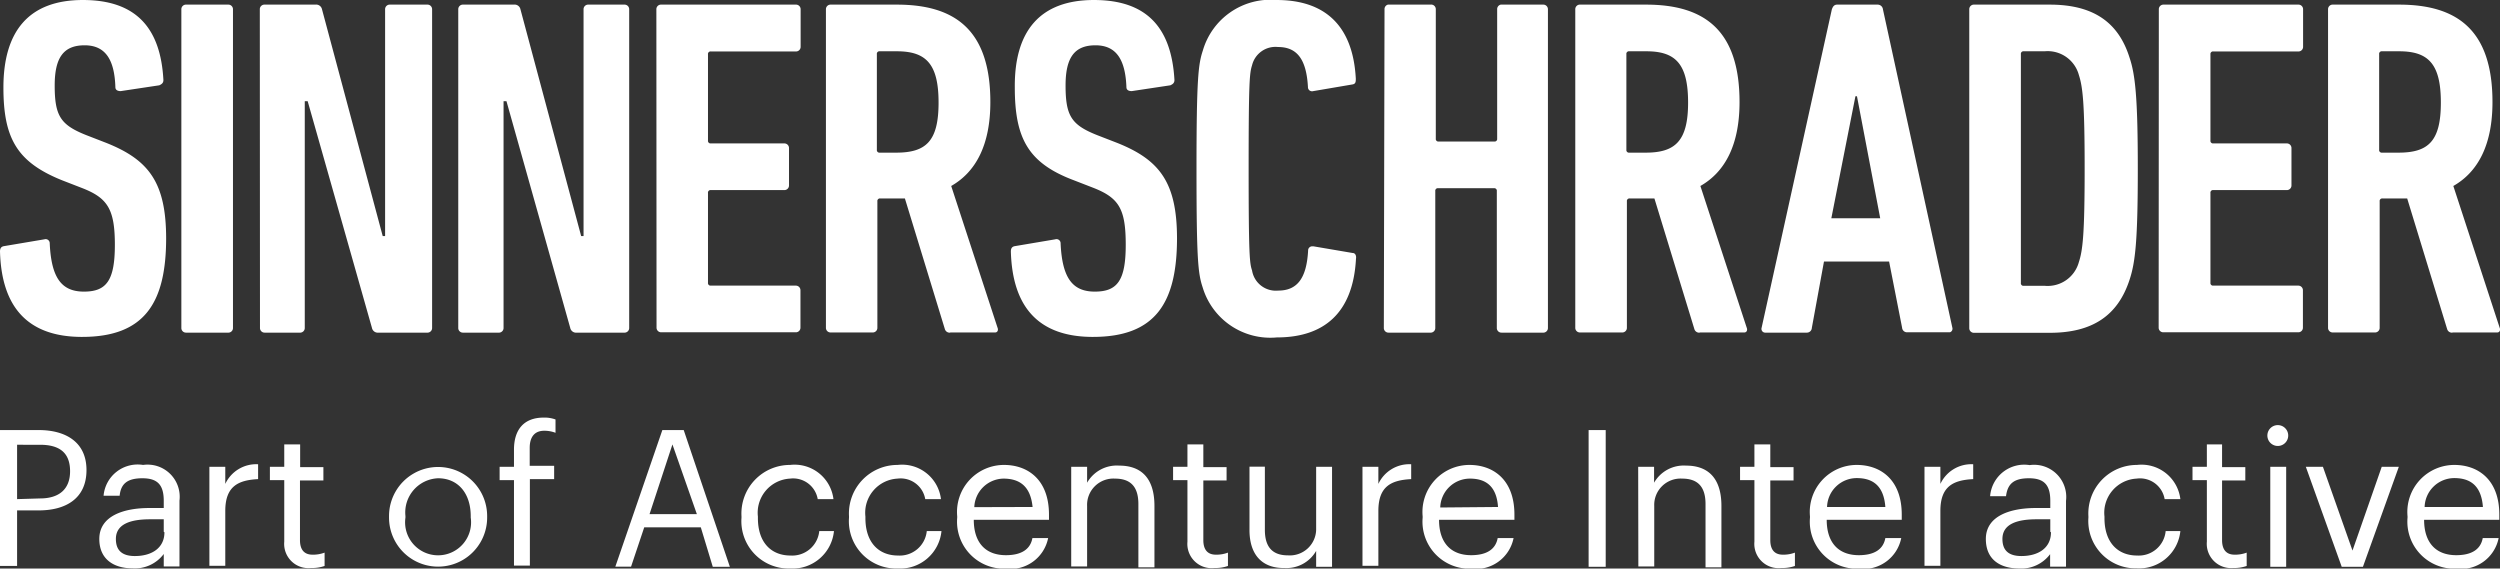 <svg xmlns="http://www.w3.org/2000/svg" width="131.92" height="30" viewBox="0 0 146.26 33.26"><rect x="0" y="0" width="146.26" height="33.26" fill="#333333" stroke="none"/><path fill="#ffffff" d="M4.8 19.71c-3.1 0-4.71-1.66-4.8-5 0-.17.06-.28.23-.31L2.6 14a.24.24 0 0 1 .31.24c.09 2 .68 2.82 2 2.82s1.81-.65 1.81-2.74S6.29 11.58 4.8 11l-1.16-.45C1 9.49.2 8.1.2 5.12.2 1.82 1.69 0 4.85 0S9.4 1.69 9.56 4.68c0 .17-.09.24-.24.31l-2.26.34c-.17 0-.31-.06-.31-.23-.05-1.58-.56-2.45-1.8-2.45S3.2 3.38 3.2 5c0 1.78.34 2.31 1.86 2.91l1.16.45c2.51 1 3.5 2.34 3.5 5.61-.01 3.77-1.28 5.74-4.92 5.74zM10.61.55a.27.27 0 0 1 .25-.28h2.49a.27.27 0 0 1 .28.28v18.63a.27.27 0 0 1-.25.28h-2.49a.27.27 0 0 1-.28-.28zm4.59 0a.27.27 0 0 1 .25-.28h3a.35.35 0 0 1 .39.28l3.55 13.26h.14V.55a.27.27 0 0 1 .25-.28H25a.27.27 0 0 1 .28.28v18.63a.27.27 0 0 1-.25.28h-2.88a.35.35 0 0 1-.39-.28L18 5.92h-.17v13.26a.27.27 0 0 1-.25.28h-2.09a.27.27 0 0 1-.28-.28zm11.61 0a.27.27 0 0 1 .25-.28h3a.35.35 0 0 1 .39.28L34 13.81h.14V.55a.27.27 0 0 1 .25-.28h2.14a.27.27 0 0 1 .28.28v18.63a.27.27 0 0 1-.25.28h-2.81a.35.35 0 0 1-.39-.28L29.63 5.92h-.17v13.26a.27.27 0 0 1-.25.28h-2.12a.27.27 0 0 1-.28-.28V.55zm11.59 0a.27.27 0 0 1 .25-.28h7.91a.27.27 0 0 1 .28.28v2.18a.27.27 0 0 1-.25.28h-5a.15.15 0 0 0-.17.17v5.04a.15.15 0 0 0 .13.17h4.33a.27.27 0 0 1 .28.28v2.17a.27.27 0 0 1-.25.28h-4.32a.15.15 0 0 0-.17.17v5.25a.15.15 0 0 0 .13.17h5a.27.27 0 0 1 .28.28v2.17a.27.27 0 0 1-.25.28h-7.89a.27.27 0 0 1-.28-.28zm17.19 18.91a.29.29 0 0 1-.31-.2l-2.34-7.65H51.5a.15.15 0 0 0-.17.17v7.39a.27.27 0 0 1-.25.28H48.6a.27.27 0 0 1-.28-.28V.55a.27.27 0 0 1 .25-.28h3.9c3.41 0 5.47 1.49 5.47 5.7 0 2.51-.85 4.09-2.29 4.91l2.71 8.29c.06.14 0 .28-.14.28h-2.63zM54.91 6c0-2.26-.73-3-2.44-3h-1a.15.15 0 0 0-.17.17v5.59a.15.15 0 0 0 .13.17h1c1.75 0 2.48-.67 2.48-2.93zm9.03 13.71c-3.1 0-4.71-1.66-4.8-5 0-.17.06-.28.23-.31l2.37-.4a.24.24 0 0 1 .31.24c.09 2 .68 2.82 2 2.82s1.81-.65 1.81-2.74-.39-2.74-1.89-3.33l-1.16-.45c-2.65-1-3.44-2.44-3.44-5.42C59.34 1.82 60.84 0 64 0s4.54 1.69 4.71 4.68c0 .17-.09.24-.24.31l-2.26.34c-.17 0-.31-.06-.31-.23-.06-1.58-.57-2.45-1.81-2.45s-1.75.73-1.75 2.35c0 1.78.34 2.31 1.86 2.91l1.16.45c2.51 1 3.5 2.34 3.5 5.61-.01 3.77-1.28 5.74-4.92 5.74zM70 9.87c0-5.33.11-6.12.37-6.91A4.12 4.12 0 0 1 74.69 0c2.74 0 4.46 1.41 4.63 4.6 0 .17 0 .31-.2.34l-2.29.39a.24.24 0 0 1-.31-.24c-.09-1.64-.65-2.34-1.75-2.34a1.41 1.41 0 0 0-1.52 1.07c-.14.45-.2.85-.2 6s.06 5.59.2 6A1.41 1.41 0 0 0 74.78 17c1.1 0 1.66-.7 1.75-2.34a.24.24 0 0 1 .23-.25h.08l2.29.39c.17 0 .23.17.2.34-.17 3.19-1.89 4.6-4.63 4.6a4.13 4.13 0 0 1-4.34-2.93C70.09 16 70 15.19 70 9.87zM81 .55a.27.27 0 0 1 .2-.28h2.49a.27.27 0 0 1 .31.28v7.56a.15.15 0 0 0 .13.17h3.29a.15.15 0 0 0 .17-.17V.55a.27.27 0 0 1 .21-.28h2.48a.27.27 0 0 1 .28.28v18.63a.27.27 0 0 1-.25.28h-2.46a.27.27 0 0 1-.28-.28v-8a.15.15 0 0 0-.13-.17h-3.3a.15.15 0 0 0-.17.17v8a.27.27 0 0 1-.25.28h-2.48a.27.27 0 0 1-.28-.28zm18.44 18.91a.29.29 0 0 1-.31-.2l-2.34-7.65h-1.44a.15.15 0 0 0-.17.17v7.39a.27.27 0 0 1-.25.28h-2.49a.27.27 0 0 1-.28-.28V.55a.27.27 0 0 1 .24-.28h3.9c3.41 0 5.47 1.49 5.47 5.7 0 2.51-.85 4.09-2.29 4.91l2.71 8.29c.06.14 0 .28-.14.28h-2.61zM98.76 6c0-2.26-.73-3-2.44-3h-1a.15.15 0 0 0-.17.17v5.59a.15.15 0 0 0 .13.17h1c1.72 0 2.48-.67 2.48-2.93zm8.41-5.45c.06-.17.14-.28.31-.28h2.37a.31.31 0 0 1 .31.28l4.06 18.62a.22.22 0 0 1-.14.27h-2.49a.29.29 0 0 1-.31-.27l-.76-3.87h-3.81l-.71 3.88a.29.29 0 0 1-.3.28h-2.41a.22.22 0 0 1-.23-.28zM110 12.77l-1.36-7.14h-.09l-1.41 7.14zM115.21.55a.27.27 0 0 1 .25-.28h4.46c2.51 0 4 1 4.66 3.08.34 1 .49 2.34.49 6.52s-.14 5.48-.49 6.52c-.68 2.06-2.15 3.08-4.66 3.08h-4.43a.27.27 0 0 1-.28-.28zm3.19 16.17h1.22a1.89 1.89 0 0 0 2-1.38c.23-.7.34-1.64.34-5.48s-.11-4.77-.34-5.48a1.89 1.89 0 0 0-2-1.38h-1.22a.15.15 0 0 0-.17.17v13.38a.15.15 0 0 0 .12.17zM126.3.55a.27.27 0 0 1 .25-.28h7.91a.27.27 0 0 1 .28.28v2.18a.27.27 0 0 1-.25.28h-5a.15.15 0 0 0-.17.17v5.04a.15.15 0 0 0 .13.17h4.33a.27.27 0 0 1 .28.28v2.17a.27.27 0 0 1-.25.28h-4.32a.15.15 0 0 0-.17.17v5.25a.15.15 0 0 0 .13.17h5a.27.27 0 0 1 .28.28v2.17a.27.27 0 0 1-.25.28h-7.91a.27.27 0 0 1-.28-.28zm17.18 18.91a.29.29 0 0 1-.31-.2l-2.34-7.65h-1.44a.15.15 0 0 0-.17.17v7.39a.27.27 0 0 1-.25.28h-2.49a.27.27 0 0 1-.28-.28V.55a.27.27 0 0 1 .25-.28h3.9c3.41 0 5.47 1.49 5.47 5.7 0 2.51-.85 4.09-2.29 4.91l2.71 8.29c.06.14 0 .28-.14.28h-2.62zM142.8 6c0-2.26-.73-3-2.44-3h-1a.15.15 0 0 0-.17.17v5.59a.15.15 0 0 0 .13.17h1c1.75 0 2.48-.67 2.48-2.93zM0 25.16h2.27c1.53 0 2.79.67 2.79 2.34 0 1.71-1.27 2.36-2.79 2.36H1v3.25H0zm2.34 4c1.14 0 1.76-.56 1.76-1.59 0-1.13-.67-1.55-1.76-1.55H1v3.18zm3.47 2.37c0-1.35 1.43-1.81 2.93-1.81h.84v-.42c0-.93-.36-1.32-1.25-1.32S7.07 28.31 7 29h-.94a2 2 0 0 1 2.31-1.8 1.88 1.88 0 0 1 2.13 2.09v3.85h-.92v-.73a2.11 2.11 0 0 1-1.82.84c-1.09 0-1.95-.52-1.95-1.72zm3.77-.42v-.73h-.8c-1.17 0-2 .29-2 1.15 0 .6.29 1 1.11 1 1 0 1.73-.48 1.73-1.39zm2.67-3.8h.93v1a2 2 0 0 1 1.92-1.15v.87c-1.17.06-1.92.42-1.92 1.86v3.21h-.93zm4.38 4.38v-3.6h-.84v-.78h.84V26h.93v1.33h1.36v.78h-1.37v3.49c0 .57.26.85.73.85a1.91 1.91 0 0 0 .71-.12v.78a2.21 2.21 0 0 1-.79.12 1.42 1.42 0 0 1-1.57-1.54zm6.13-1.41v-.09a2.87 2.87 0 1 1 5.74 0v.09a2.87 2.87 0 1 1-5.74 0zm4.78 0v-.08c0-1.35-.75-2.22-1.91-2.22a2 2 0 0 0-1.91 2.21v.09a1.93 1.93 0 1 0 3.82 0zm2.53-2.19h-.84v-.78h.84v-1c0-1.18.58-1.88 1.74-1.88a1.88 1.88 0 0 1 .69.11v.78a1.82 1.82 0 0 0-.66-.12c-.6 0-.85.41-.85 1v1.05h1.43v.78H31v5.06h-.93zm8.68-2.93H40l2.7 8h-1l-.7-2.31h-3.31l-.77 2.3H36zM38 30.08h2.77L39.34 26zm5.38.21v-.09a2.84 2.84 0 0 1 2.84-3 2.29 2.29 0 0 1 2.54 2h-.92a1.46 1.46 0 0 0-1.62-1.2 2 2 0 0 0-1.88 2.22v.09c0 1.43.78 2.19 1.91 2.19a1.59 1.59 0 0 0 1.68-1.43h.86a2.43 2.43 0 0 1-2.55 2.19 2.77 2.77 0 0 1-2.86-2.97zm6.29 0v-.09a2.84 2.84 0 0 1 2.84-3 2.29 2.29 0 0 1 2.54 2h-.92a1.46 1.46 0 0 0-1.62-1.2 2 2 0 0 0-1.88 2.22v.09c0 1.43.78 2.19 1.91 2.19a1.59 1.59 0 0 0 1.68-1.43h.86a2.43 2.43 0 0 1-2.55 2.19 2.77 2.77 0 0 1-2.86-2.97zm6.33 0v-.09a2.75 2.75 0 0 1 2.74-3c1.35 0 2.63.82 2.63 2.91v.3h-4.4c0 1.33.68 2.07 1.88 2.07.9 0 1.43-.34 1.55-1h.92a2.25 2.25 0 0 1-2.49 1.79A2.75 2.75 0 0 1 56 30.29zm4.41-.63c-.12-1.21-.75-1.66-1.71-1.66a1.74 1.74 0 0 0-1.7 1.67zm2.26-2.35h.93v.93a2 2 0 0 1 1.88-1c1.22 0 2.06.66 2.06 2.36v3.59h-.94v-3.7c0-1-.44-1.49-1.37-1.49a1.54 1.54 0 0 0-1.63 1.6v3.54h-.93zm6.8 4.38v-3.6h-.84v-.78h.84V26h.93v1.33h1.36v.78H70.4v3.49c0 .57.26.85.73.85a1.91 1.91 0 0 0 .71-.12v.78a2.21 2.21 0 0 1-.79.12 1.42 1.42 0 0 1-1.58-1.54zM73.1 31v-3.7h.9V31c0 1 .44 1.49 1.35 1.49A1.54 1.54 0 0 0 77 31v-3.69h.93v5.85H77v-.93a2 2 0 0 1-1.86 1c-1.14.02-2.04-.61-2.04-2.23zm6.61-3.69h.93v1a2 2 0 0 1 1.92-1.15v.87c-1.17.06-1.92.42-1.92 1.86v3.21h-.93zm3.52 2.98v-.09a2.75 2.75 0 0 1 2.74-3c1.35 0 2.63.82 2.63 2.91v.3h-4.41c0 1.33.68 2.07 1.88 2.07.9 0 1.43-.34 1.55-1h.93a2.25 2.25 0 0 1-2.49 1.79 2.75 2.75 0 0 1-2.83-2.98zm4.41-.63C87.56 28.45 86.93 28 86 28a1.74 1.74 0 0 0-1.74 1.69zm5.3-4.5h1v8h-1zm2.9 2.15h.93v.93a2 2 0 0 1 1.88-1c1.21 0 2.06.66 2.06 2.36v3.59h-.93v-3.7c0-1-.44-1.49-1.37-1.49a1.54 1.54 0 0 0-1.63 1.6v3.54h-.93zm6.8 4.38v-3.6h-.84v-.78h.84V26h.93v1.33h1.36v.78h-1.36v3.49c0 .57.26.85.73.85a1.91 1.91 0 0 0 .71-.12v.78a2.21 2.21 0 0 1-.79.12 1.42 1.42 0 0 1-1.58-1.54zm3.25-1.4v-.09a2.75 2.75 0 0 1 2.74-3c1.35 0 2.63.82 2.63 2.91v.3h-4.39c0 1.33.68 2.07 1.88 2.07.9 0 1.43-.34 1.55-1h.93a2.25 2.25 0 0 1-2.49 1.79 2.75 2.75 0 0 1-2.85-2.98zm4.41-.63c-.09-1.22-.71-1.69-1.67-1.69a1.74 1.74 0 0 0-1.74 1.69zm2.29-2.35h.93v1a2 2 0 0 1 1.92-1.15v.87c-1.17.06-1.92.42-1.92 1.86v3.21h-.93zm3.59 4.22c0-1.35 1.43-1.81 2.93-1.81h.84v-.42c0-.93-.36-1.32-1.25-1.32s-1.25.33-1.34 1.05h-.93a2 2 0 0 1 2.31-1.82 1.88 1.88 0 0 1 2.13 2.09v3.85h-.93v-.73a2.11 2.11 0 0 1-1.82.84c-1.12-.01-1.94-.53-1.94-1.73zm3.77-.42v-.73h-.8c-1.17 0-2 .29-2 1.15 0 .6.29 1 1.11 1 1 0 1.73-.48 1.73-1.39zm2.23-.82v-.09a2.84 2.84 0 0 1 2.84-3 2.29 2.29 0 0 1 2.54 2h-.92A1.46 1.46 0 0 0 125 28a2 2 0 0 0-1.88 2.22v.09c0 1.43.78 2.19 1.91 2.19a1.58 1.58 0 0 0 1.67-1.43h.86a2.43 2.43 0 0 1-2.56 2.18 2.77 2.77 0 0 1-2.82-2.96zm6.93 1.4v-3.6h-.84v-.78h.84V26h.89v1.33h1.36v.78H130v3.49c0 .57.26.85.73.85a1.91 1.91 0 0 0 .71-.12v.78a2.21 2.21 0 0 1-.79.12 1.42 1.42 0 0 1-1.54-1.54zm3.54-6.21a.61.61 0 1 1 .61.61.61.61 0 0 1-.61-.61zm.17 1.83h.93v5.85h-.93zm2.08 0h1l1.73 4.9 1.71-4.9h1l-2.1 5.85H137zm5.95 2.98v-.09a2.75 2.75 0 0 1 2.74-3c1.35 0 2.63.82 2.63 2.91v.3h-4.4c0 1.33.68 2.07 1.88 2.07.9 0 1.43-.34 1.55-1h.93a2.25 2.25 0 0 1-2.49 1.79 2.75 2.75 0 0 1-2.84-2.98zm4.41-.63c-.09-1.22-.71-1.69-1.67-1.69a1.74 1.74 0 0 0-1.74 1.69z"></path></svg>
